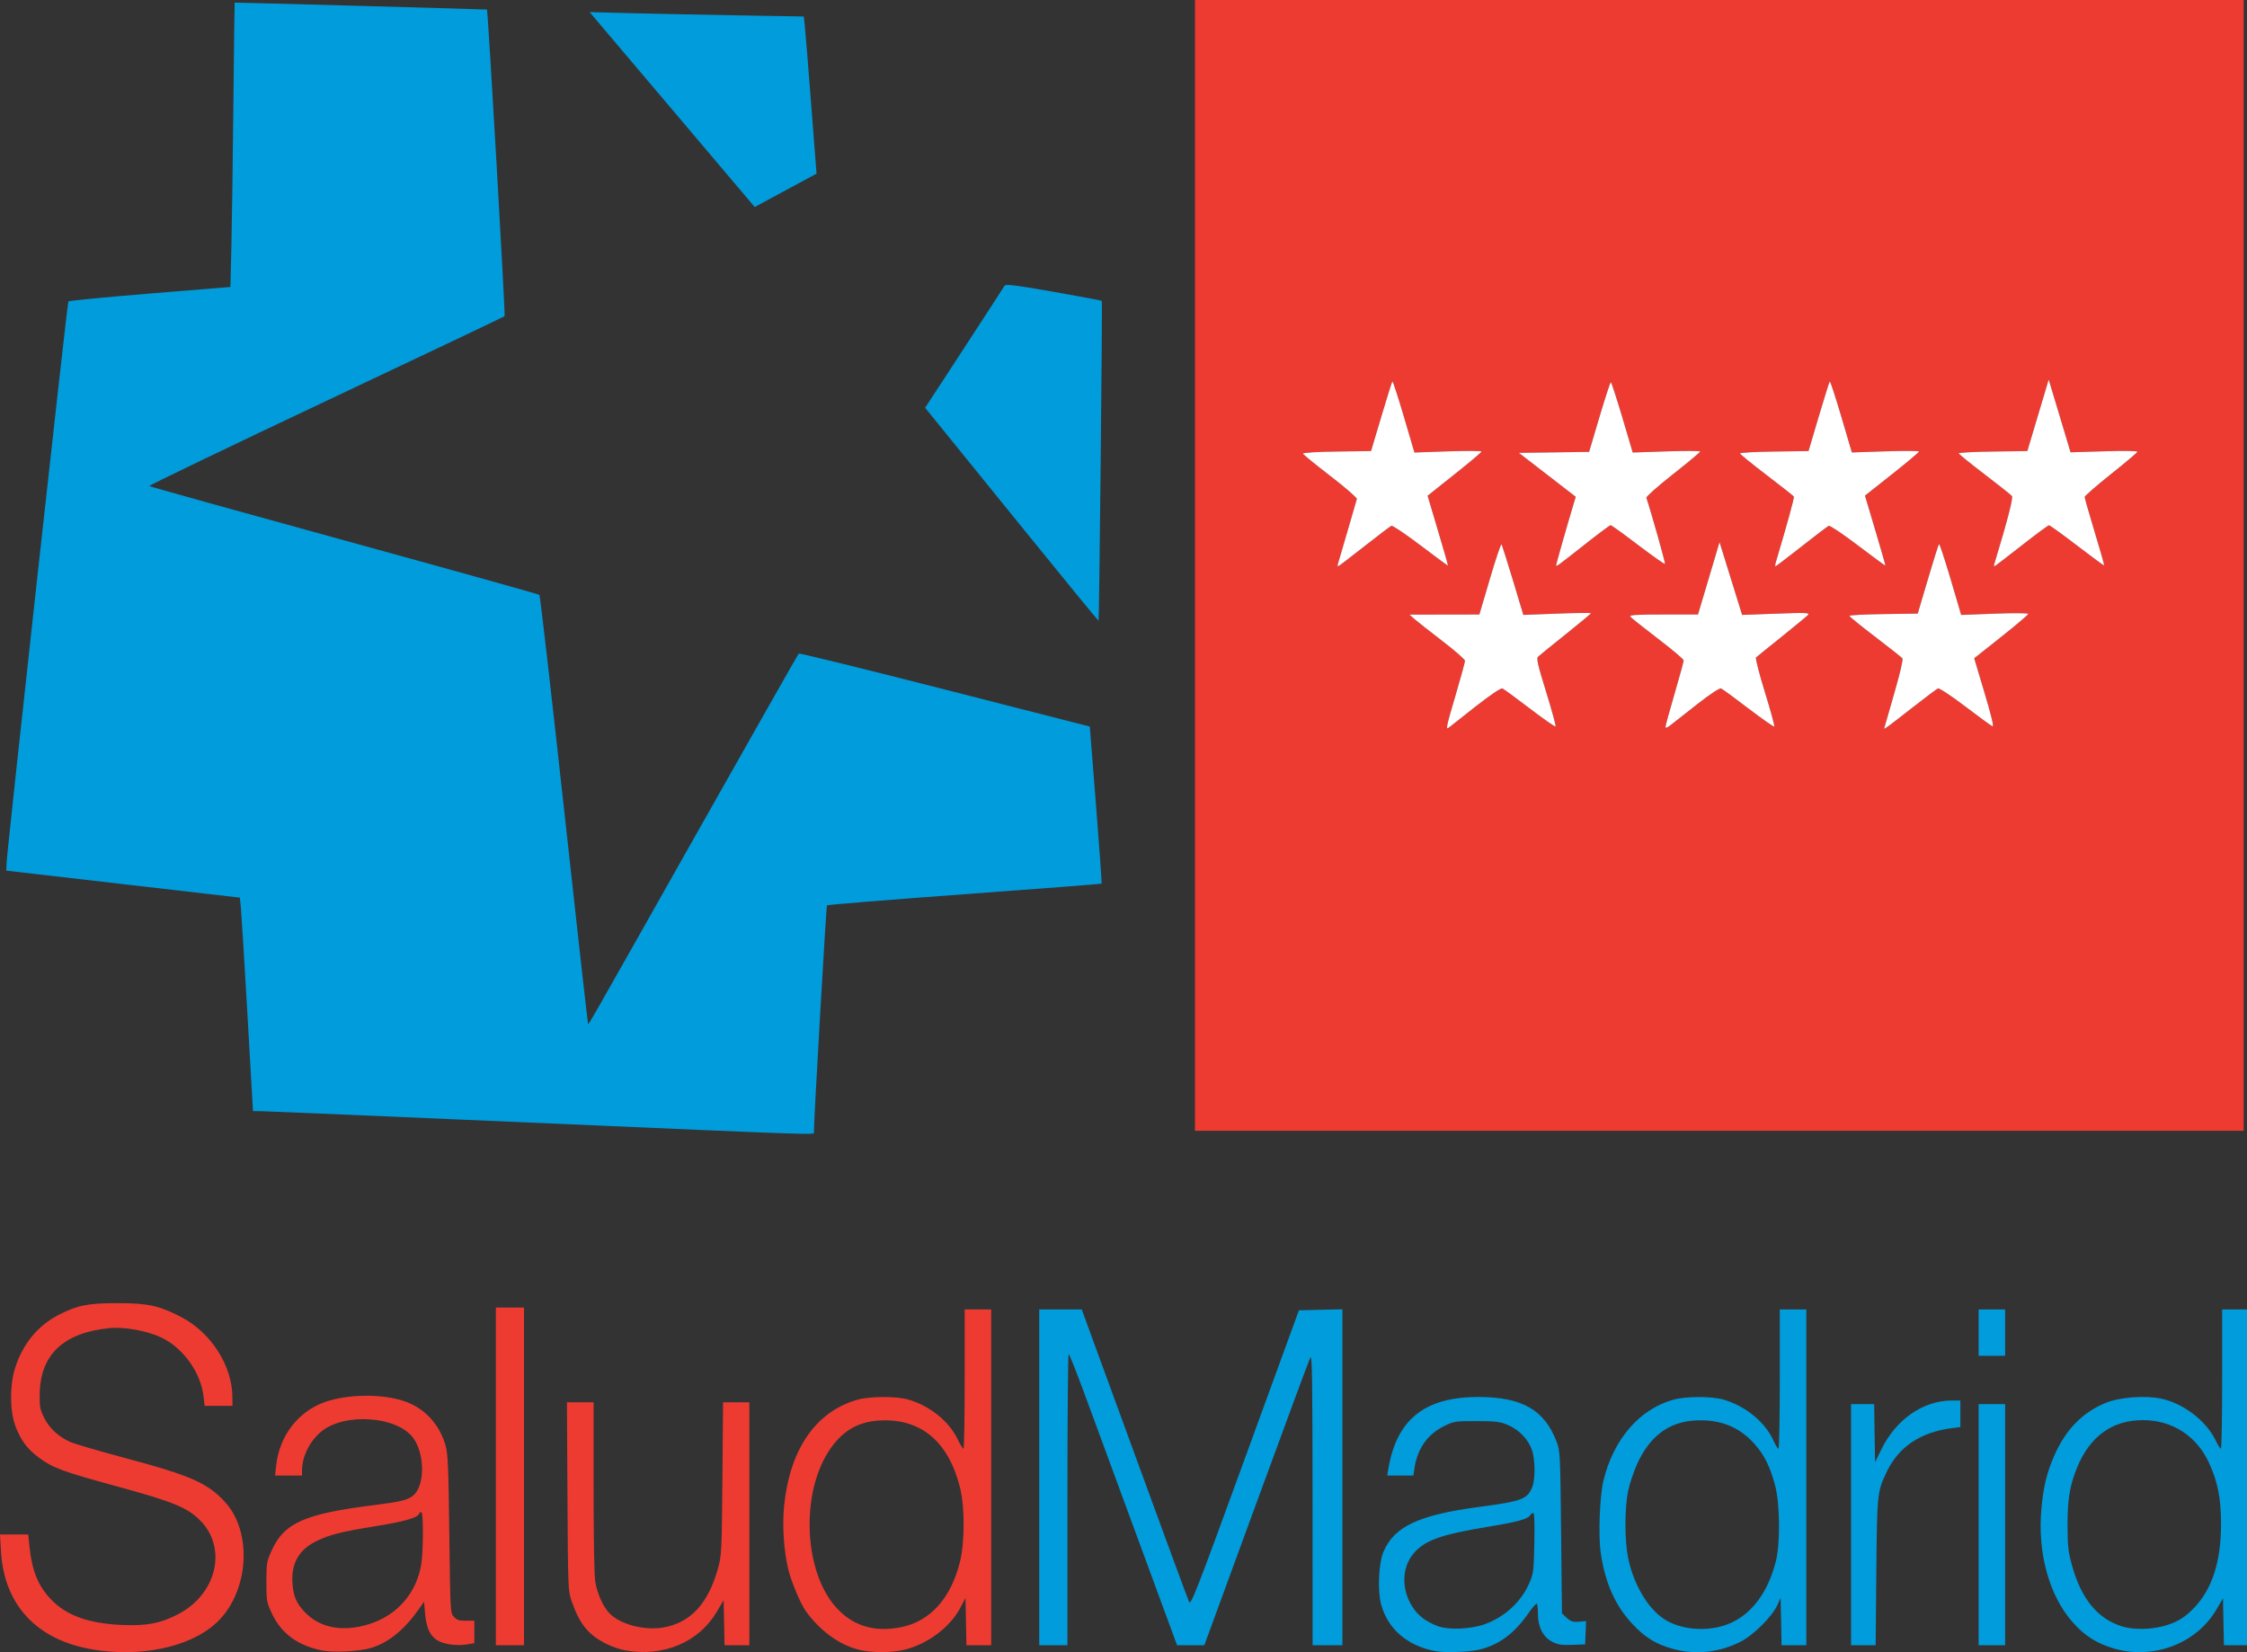 <svg width="68" height="50" viewBox="0 0 68 50" fill="none" xmlns="http://www.w3.org/2000/svg">
<rect x="0" y="0" width="68" height="50" fill="#333333" stroke="none"/>
<g clip-path="url(#clip0_504_3058)">
<path d="M3.022 49.949C1.197 49.719 0.126 48.641 0.029 46.937L0 46.437H0.428H0.855L0.89 46.785C0.965 47.536 1.153 47.998 1.554 48.412C2.018 48.891 2.675 49.128 3.675 49.175C4.426 49.211 4.858 49.128 5.395 48.848C6.567 48.235 6.888 46.837 6.049 46.003C5.664 45.62 5.227 45.442 3.545 44.983C1.882 44.529 1.596 44.423 1.168 44.104C0.824 43.848 0.633 43.591 0.472 43.17C0.295 42.709 0.29 41.925 0.458 41.395C0.692 40.663 1.153 40.106 1.795 39.781C2.352 39.499 2.671 39.437 3.549 39.437C4.477 39.438 4.805 39.508 5.472 39.851C6.385 40.321 7.031 41.328 7.033 42.288L7.034 42.545H6.613H6.193L6.159 42.253C6.077 41.542 5.552 40.804 4.904 40.487C4.474 40.276 3.763 40.146 3.302 40.193C1.914 40.334 1.217 40.997 1.201 42.193C1.195 42.578 1.211 42.658 1.344 42.919C1.503 43.23 1.756 43.464 2.113 43.632C2.233 43.689 3 43.914 3.818 44.132C5.778 44.656 6.298 44.887 6.822 45.469C7.617 46.351 7.541 48.05 6.664 48.995C5.952 49.763 4.519 50.139 3.022 49.949ZM9.759 49.949C9.026 49.807 8.518 49.439 8.237 48.845C8.068 48.488 8.062 48.454 8.062 47.874C8.062 47.303 8.07 47.254 8.227 46.91C8.605 46.082 9.229 45.809 11.346 45.545C12.102 45.45 12.321 45.398 12.486 45.273C12.866 44.985 12.869 43.992 12.493 43.5C12.005 42.862 10.456 42.75 9.751 43.3C9.385 43.586 9.14 44.068 9.14 44.499V44.653H8.732H8.324L8.356 44.357C8.453 43.463 9.007 42.732 9.808 42.438C10.51 42.181 11.596 42.172 12.273 42.416C12.861 42.629 13.298 43.106 13.481 43.734C13.555 43.989 13.572 44.368 13.597 46.422C13.627 48.799 13.627 48.813 13.738 48.933C13.825 49.026 13.905 49.052 14.102 49.048L14.354 49.044V49.386V49.728L14.123 49.765C13.815 49.815 13.427 49.76 13.235 49.64C13.012 49.499 12.902 49.26 12.865 48.838L12.833 48.47L12.704 48.656C12.251 49.307 11.782 49.696 11.247 49.865C10.911 49.972 10.107 50.017 9.759 49.949ZM11.143 49.159C12.013 48.897 12.616 48.207 12.751 47.319C12.812 46.921 12.814 45.804 12.755 45.765C12.73 45.748 12.698 45.769 12.683 45.81C12.64 45.932 12.229 46.047 11.32 46.194C10.323 46.355 9.98 46.442 9.581 46.635C9.045 46.895 8.806 47.315 8.851 47.92C8.88 48.31 8.971 48.523 9.221 48.784C9.679 49.264 10.355 49.395 11.143 49.159ZM18.916 49.943C18.765 49.916 18.504 49.825 18.337 49.741C17.803 49.472 17.541 49.148 17.301 48.46C17.191 48.146 17.189 48.084 17.173 45.288L17.157 42.437H17.56H17.964V45.029C17.964 46.742 17.983 47.718 18.02 47.907C18.091 48.267 18.263 48.637 18.448 48.826C18.774 49.16 19.501 49.351 20.07 49.252C20.9 49.108 21.431 48.534 21.731 47.455C21.836 47.079 21.843 46.941 21.862 44.748L21.882 42.437H22.279H22.677V46.113V49.789H22.302H21.927L21.913 49.107L21.899 48.425L21.692 48.777C21.146 49.7 20.076 50.15 18.916 49.943ZM25.968 49.919C25.382 49.766 24.805 49.341 24.383 48.752C24.226 48.533 23.943 47.856 23.855 47.491C23.718 46.92 23.669 46.162 23.731 45.557C23.905 43.847 24.7 42.706 25.958 42.357C26.334 42.253 27.128 42.251 27.483 42.353C28.13 42.539 28.713 43.004 28.974 43.543C29.054 43.708 29.136 43.842 29.157 43.842C29.177 43.842 29.194 42.893 29.194 41.734V39.626H29.595H29.996V44.707V49.789H29.622H29.247L29.233 49.072L29.219 48.356L29.06 48.659C28.755 49.239 28.086 49.743 27.387 49.921C26.989 50.022 26.359 50.021 25.968 49.919ZM27.267 49.243C28.148 49.068 28.777 48.371 29.051 47.265C29.199 46.666 29.2 45.606 29.052 45.015C28.702 43.616 27.861 42.917 26.614 42.988C25.937 43.026 25.451 43.327 25.058 43.95C24.234 45.257 24.339 47.534 25.273 48.611C25.782 49.197 26.444 49.407 27.267 49.243ZM15.006 44.68V39.571H15.432H15.858V44.68V49.789H15.432H15.006V44.68ZM36.163 17.11V0H52.032H67.9V17.11V34.219H52.032H36.163V17.11ZM44.651 21.383C45.107 21.026 45.421 20.815 45.467 20.834C45.508 20.851 45.881 21.123 46.295 21.439C46.709 21.756 47.061 22.001 47.076 21.985C47.091 21.968 46.963 21.501 46.792 20.946C46.531 20.104 46.491 19.926 46.548 19.871C46.586 19.835 46.961 19.531 47.381 19.195C47.802 18.859 48.146 18.572 48.146 18.558C48.146 18.543 47.685 18.548 47.123 18.57L46.099 18.609L45.785 17.562C45.611 16.986 45.456 16.497 45.439 16.474C45.422 16.452 45.264 16.92 45.089 17.515L44.77 18.596L43.713 18.598L42.656 18.6L42.806 18.733C42.889 18.807 43.267 19.104 43.645 19.394C44.024 19.684 44.334 19.955 44.334 19.997C44.335 20.039 44.211 20.492 44.06 21.004C43.768 21.991 43.744 22.103 43.847 22.017C43.881 21.988 44.243 21.703 44.651 21.383ZM51.37 21.304C51.758 21.001 52.041 20.815 52.086 20.834C52.126 20.851 52.499 21.123 52.913 21.439C53.327 21.756 53.679 22.001 53.694 21.985C53.709 21.968 53.581 21.501 53.41 20.947C53.238 20.392 53.118 19.92 53.141 19.897C53.165 19.874 53.512 19.593 53.912 19.273C54.311 18.952 54.672 18.654 54.714 18.611C54.78 18.542 54.66 18.537 53.755 18.571L52.721 18.609L52.379 17.508L52.037 16.407L51.711 17.502L51.386 18.596H50.336C49.502 18.596 49.298 18.61 49.34 18.664C49.369 18.701 49.743 18.999 50.172 19.326C50.601 19.653 50.952 19.95 50.953 19.985C50.953 20.02 50.83 20.472 50.678 20.99C50.526 21.508 50.402 21.962 50.402 22C50.402 22.043 50.464 22.019 50.565 21.937C50.655 21.864 51.017 21.579 51.37 21.304ZM57.862 21.423C58.256 21.114 58.61 20.849 58.648 20.833C58.687 20.817 59.053 21.059 59.473 21.378C59.889 21.693 60.26 21.965 60.299 21.98C60.345 22 60.264 21.659 60.056 20.965L59.744 19.921L60.562 19.272C61.011 18.915 61.38 18.603 61.381 18.578C61.381 18.552 60.925 18.549 60.366 18.571L59.35 18.61L59.029 17.522C58.852 16.924 58.695 16.448 58.679 16.465C58.663 16.482 58.512 16.963 58.343 17.533L58.036 18.569L57.002 18.584C56.433 18.592 55.968 18.616 55.968 18.638C55.969 18.66 56.32 18.945 56.749 19.272C57.178 19.599 57.548 19.892 57.572 19.923C57.599 19.957 57.497 20.389 57.319 21.004C57.155 21.568 57.021 22.037 57.02 22.046C57.02 22.077 57.145 21.984 57.862 21.423ZM41.283 16.538C41.7 16.209 42.071 15.927 42.107 15.912C42.143 15.897 42.54 16.164 42.991 16.506C43.441 16.847 43.814 17.122 43.819 17.116C43.825 17.111 43.688 16.633 43.515 16.054L43.202 15.002L44.018 14.353C44.467 13.996 44.835 13.686 44.836 13.665C44.836 13.643 44.38 13.641 43.821 13.659L42.804 13.693L42.483 12.605C42.306 12.006 42.151 11.528 42.137 11.543C42.123 11.557 41.972 12.038 41.802 12.61L41.492 13.65L40.453 13.665C39.85 13.673 39.421 13.7 39.431 13.729C39.44 13.756 39.815 14.062 40.265 14.409C40.715 14.755 41.074 15.067 41.062 15.101C41.05 15.136 40.922 15.576 40.778 16.08C40.633 16.584 40.503 17.028 40.489 17.066C40.475 17.105 40.478 17.137 40.494 17.137C40.51 17.137 40.865 16.867 41.283 16.538ZM47.959 16.477C48.366 16.156 48.718 15.893 48.742 15.893C48.766 15.893 49.14 16.163 49.573 16.492C50.007 16.821 50.372 17.079 50.386 17.064C50.404 17.045 49.983 15.546 49.823 15.065C49.812 15.03 50.173 14.71 50.626 14.353C51.079 13.996 51.451 13.686 51.452 13.665C51.454 13.643 50.995 13.641 50.432 13.659L49.41 13.694L49.095 12.631C48.922 12.047 48.765 11.569 48.748 11.569C48.73 11.569 48.575 12.043 48.403 12.622L48.091 13.675L47.028 13.689L45.965 13.704L46.826 14.369L47.687 15.033L47.618 15.261C47.443 15.84 47.093 17.069 47.093 17.104C47.093 17.158 47.119 17.139 47.959 16.477ZM54.519 16.538C54.936 16.209 55.307 15.927 55.343 15.912C55.379 15.897 55.776 16.164 56.227 16.506C56.677 16.847 57.05 17.122 57.056 17.116C57.062 17.11 56.925 16.631 56.752 16.052L56.438 14.999L57.255 14.352C57.705 13.995 58.072 13.686 58.073 13.665C58.073 13.643 57.616 13.64 57.058 13.659L56.042 13.692L55.721 12.603C55.544 12.005 55.387 11.527 55.373 11.543C55.359 11.558 55.209 12.038 55.039 12.61L54.731 13.65L53.695 13.665C53.125 13.673 52.658 13.698 52.658 13.722C52.658 13.745 53.019 14.039 53.461 14.375C53.902 14.711 54.274 15.005 54.287 15.027C54.306 15.06 54.084 15.867 53.741 17.015C53.721 17.082 53.717 17.137 53.732 17.137C53.747 17.137 54.101 16.867 54.519 16.538ZM61.169 16.516C61.603 16.175 61.981 15.896 62.009 15.896C62.036 15.897 62.42 16.174 62.861 16.512C63.302 16.85 63.67 17.12 63.678 17.112C63.685 17.104 63.556 16.647 63.389 16.097C63.223 15.547 63.087 15.072 63.087 15.04C63.087 15.009 63.442 14.699 63.876 14.353C64.311 14.006 64.673 13.701 64.682 13.674C64.692 13.645 64.28 13.638 63.68 13.657L62.66 13.688L62.33 12.588L61.999 11.488L61.676 12.569L61.353 13.65L60.315 13.665C59.743 13.673 59.277 13.697 59.277 13.719C59.278 13.74 59.629 14.026 60.058 14.353C60.487 14.68 60.86 14.976 60.887 15.011C60.93 15.065 60.754 15.743 60.353 17.069C60.341 17.106 60.343 17.137 60.356 17.137C60.369 17.137 60.735 16.858 61.169 16.516Z" fill="#EE3B32"/>
<path d="M43.433 49.966C42.588 49.807 41.996 49.295 41.796 48.552C41.685 48.142 41.721 47.312 41.864 46.969C42.187 46.197 42.926 45.848 44.762 45.603C46.069 45.429 46.225 45.37 46.373 44.993C46.464 44.76 46.459 44.182 46.364 43.889C46.259 43.569 45.977 43.272 45.641 43.127C45.404 43.025 45.265 43.007 44.686 43.006C44.047 43.004 43.992 43.013 43.702 43.157C43.197 43.409 42.895 43.837 42.807 44.423L42.772 44.653H42.377H41.982L42.01 44.477C42.259 42.956 43.114 42.271 44.757 42.276C46.07 42.281 46.743 42.669 47.108 43.633C47.214 43.913 47.218 44.008 47.243 46.374L47.269 48.825L47.414 48.96C47.532 49.069 47.602 49.092 47.78 49.077L47.999 49.058L47.985 49.41L47.97 49.762L47.577 49.778C47.259 49.79 47.142 49.772 46.966 49.68C46.695 49.538 46.541 49.232 46.541 48.834C46.541 48.685 46.528 48.548 46.511 48.53C46.494 48.512 46.38 48.641 46.257 48.817C45.818 49.446 45.352 49.788 44.743 49.927C44.432 49.998 43.715 50.02 43.433 49.966ZM44.958 49.143C45.558 48.917 46.04 48.467 46.282 47.906C46.406 47.62 46.416 47.537 46.433 46.694C46.445 46.089 46.434 45.788 46.399 45.788C46.37 45.788 46.331 45.815 46.313 45.848C46.244 45.968 45.939 46.054 45.085 46.195C43.594 46.44 43.115 46.611 42.772 47.02C42.423 47.436 42.407 48.085 42.732 48.608C42.902 48.882 43.138 49.066 43.499 49.206C43.835 49.336 44.526 49.306 44.958 49.143ZM50.612 49.895C50.103 49.752 49.779 49.551 49.396 49.141C48.883 48.591 48.579 47.912 48.444 47.01C48.366 46.487 48.409 45.286 48.522 44.815C48.825 43.559 49.612 42.645 50.635 42.36C51.021 42.252 51.791 42.25 52.156 42.355C52.818 42.544 53.418 43.036 53.669 43.594C53.731 43.73 53.799 43.842 53.821 43.842C53.843 43.842 53.861 42.893 53.861 41.734V39.626H54.263H54.664V44.707V49.789H54.289H53.914L53.901 49.072L53.886 48.356L53.789 48.572C53.64 48.905 53.084 49.465 52.706 49.665C52.054 50.01 51.308 50.092 50.612 49.895ZM51.962 49.248C52.827 49.074 53.46 48.362 53.742 47.248C53.878 46.706 53.868 45.517 53.721 44.961C53.571 44.392 53.398 44.041 53.103 43.705C52.643 43.18 52.049 42.944 51.296 42.987C50.504 43.032 49.929 43.461 49.549 44.294C49.438 44.536 49.311 44.916 49.267 45.139C49.164 45.666 49.165 46.615 49.27 47.14C49.432 47.945 49.873 48.689 50.376 49.007C50.793 49.27 51.395 49.362 51.962 49.248ZM63.999 49.895C63.463 49.744 63.082 49.503 62.714 49.081C62.003 48.269 61.652 46.968 61.781 45.628C61.845 44.967 61.943 44.563 62.164 44.059C62.511 43.265 63.013 42.749 63.719 42.456C64.139 42.283 64.916 42.223 65.403 42.326C66.075 42.469 66.764 42.996 67.049 43.585C67.117 43.727 67.189 43.842 67.21 43.842C67.231 43.842 67.248 42.893 67.248 41.734V39.626H67.624H68V44.707V49.789H67.65H67.301L67.287 49.08L67.273 48.371L67.065 48.723C66.467 49.735 65.178 50.228 63.999 49.895ZM65.432 49.22C65.866 49.11 66.118 48.96 66.425 48.629C66.954 48.058 67.21 47.253 67.214 46.14C67.216 45.365 67.12 44.862 66.858 44.286C66.482 43.457 65.744 42.977 64.846 42.977C63.926 42.977 63.245 43.467 62.861 44.405C62.636 44.954 62.567 45.371 62.569 46.167C62.571 46.8 62.589 46.961 62.707 47.383C62.991 48.401 63.489 48.999 64.24 49.225C64.55 49.318 65.056 49.316 65.432 49.22ZM31.45 44.707V39.626H32.093H32.736L34.332 43.991C35.209 46.392 35.953 48.412 35.986 48.481C36.038 48.592 36.223 48.115 37.676 44.129L39.308 39.653L39.967 39.637L40.625 39.622V44.706V49.789H40.174H39.723L39.721 45.369C39.719 41.666 39.708 40.972 39.652 41.085C39.616 41.159 38.879 43.148 38.016 45.504L36.446 49.789H36.034H35.621L34.462 46.64C33.824 44.908 33.094 42.925 32.84 42.234C32.586 41.544 32.361 40.978 32.34 40.978C32.32 40.977 32.303 42.96 32.303 45.383V49.789H31.877H31.45V44.707ZM56.017 46.14V42.491H56.367H56.717L56.73 43.369L56.744 44.248L56.945 43.842C57.387 42.948 58.205 42.385 59.063 42.383L59.326 42.383V42.785V43.187L59.088 43.217C58.111 43.34 57.453 43.784 57.083 44.569C56.811 45.147 56.804 45.22 56.782 47.586L56.762 49.789H56.39H56.017L56.017 46.14ZM59.878 46.14V42.491H60.279H60.68V46.14V49.789H60.279H59.878V46.14ZM59.878 40.328V39.626H60.279H60.68V40.328V41.031H60.279H59.878V40.328ZM16.058 33.973C11.743 33.785 8.087 33.63 7.934 33.628L7.656 33.625L7.491 30.746C7.4 29.163 7.311 27.709 7.293 27.516L7.259 27.165L3.725 26.756L0.19 26.348L0.2 26.108C0.218 25.681 2.035 9.164 2.069 9.122C2.087 9.1 3.197 8.992 4.537 8.883L6.973 8.684L7.003 7.437C7.019 6.751 7.046 4.815 7.063 3.135C7.08 1.456 7.097 0.08 7.101 0.079C7.122 0.072 14.731 0.282 14.736 0.289C14.769 0.333 15.299 9.542 15.27 9.569C15.249 9.588 12.813 10.746 9.857 12.141C6.901 13.536 4.499 14.692 4.518 14.709C4.537 14.727 7.192 15.467 10.418 16.353C13.644 17.24 16.302 17.982 16.324 18.002C16.346 18.022 16.681 20.944 17.07 24.494C17.458 28.044 17.785 30.959 17.795 30.971C17.821 31.004 17.587 31.413 20.993 25.381C22.722 22.318 24.152 19.797 24.171 19.779C24.19 19.76 26.18 20.249 28.593 20.866L32.98 21.987L33.167 24.356C33.27 25.659 33.347 26.732 33.339 26.741C33.33 26.751 31.463 26.895 29.191 27.061C26.918 27.228 25.044 27.38 25.026 27.399C25.002 27.427 24.627 33.943 24.631 34.26C24.632 34.35 25.093 34.365 16.058 33.973ZM30.999 16.044C29.772 14.53 28.594 13.077 28.382 12.816L27.996 12.341L29.175 10.536C29.823 9.543 30.372 8.696 30.395 8.654C30.429 8.59 30.665 8.618 31.879 8.83C32.673 8.969 33.332 9.093 33.343 9.105C33.365 9.129 33.267 18.766 33.244 18.785C33.237 18.792 32.226 17.558 30.999 16.044ZM20.59 3.609C19.352 2.149 18.228 0.822 18.092 0.66L17.844 0.367L19.145 0.4C19.86 0.418 21.318 0.447 22.385 0.466L24.325 0.499L24.355 0.777C24.372 0.929 24.459 1.999 24.548 3.154L24.711 5.255L23.775 5.76L22.839 6.265L20.59 3.609Z" fill="#009CDC"/>
<path d="M61.999 11.488L61.676 12.569L61.353 13.65L60.315 13.665C59.743 13.673 59.277 13.697 59.277 13.719C59.278 13.74 59.629 14.026 60.058 14.353C60.487 14.68 60.86 14.976 60.887 15.011C60.93 15.065 60.754 15.743 60.353 17.069C60.341 17.106 60.343 17.137 60.356 17.137C60.369 17.137 60.735 16.858 61.169 16.516V16.516C61.603 16.175 61.981 15.896 62.009 15.896C62.036 15.897 62.42 16.174 62.861 16.512C63.302 16.85 63.67 17.12 63.677 17.112C63.685 17.104 63.556 16.647 63.389 16.097C63.223 15.547 63.087 15.072 63.087 15.04C63.087 15.009 63.442 14.699 63.876 14.353C64.311 14.006 64.673 13.701 64.682 13.674C64.692 13.645 64.28 13.638 63.68 13.657L62.66 13.688L62.33 12.588L61.999 11.488ZM55.373 11.543C55.359 11.558 55.209 12.038 55.039 12.61L54.731 13.65L53.695 13.665C53.125 13.673 52.658 13.698 52.658 13.722C52.658 13.745 53.019 14.039 53.461 14.375C53.902 14.711 54.274 15.005 54.287 15.027C54.306 15.06 54.084 15.867 53.741 17.015C53.721 17.082 53.717 17.137 53.732 17.137C53.747 17.137 54.101 16.867 54.519 16.538C54.936 16.209 55.307 15.927 55.343 15.912C55.379 15.897 55.776 16.164 56.227 16.506C56.677 16.847 57.05 17.122 57.056 17.116C57.062 17.11 56.925 16.631 56.752 16.052L56.438 14.999L57.255 14.352C57.705 13.996 58.073 13.686 58.073 13.665C58.073 13.643 57.616 13.64 57.058 13.659L56.042 13.692L55.721 12.604C55.544 12.005 55.387 11.527 55.373 11.543ZM42.137 11.543C42.123 11.557 41.972 12.038 41.802 12.61L41.492 13.65L40.453 13.665C39.85 13.673 39.421 13.7 39.431 13.729C39.44 13.756 39.816 14.062 40.266 14.409C40.716 14.755 41.074 15.067 41.062 15.101C41.05 15.136 40.922 15.576 40.778 16.08C40.633 16.584 40.503 17.028 40.489 17.067C40.476 17.105 40.478 17.137 40.494 17.137C40.51 17.137 40.865 16.867 41.282 16.538C41.7 16.209 42.071 15.927 42.107 15.912C42.143 15.897 42.54 16.164 42.991 16.506C43.441 16.847 43.814 17.122 43.819 17.116C43.825 17.111 43.688 16.633 43.515 16.054L43.202 15.002L44.018 14.353C44.467 13.996 44.835 13.686 44.836 13.665C44.836 13.643 44.38 13.641 43.821 13.659L42.804 13.694L42.483 12.605C42.306 12.006 42.151 11.528 42.137 11.543ZM48.748 11.569C48.73 11.569 48.575 12.043 48.403 12.622L48.091 13.675L47.028 13.69L45.965 13.704L46.826 14.369L47.687 15.034L47.618 15.261C47.443 15.841 47.093 17.069 47.093 17.104C47.093 17.158 47.119 17.139 47.959 16.477C48.366 16.156 48.718 15.893 48.742 15.893C48.766 15.893 49.14 16.163 49.573 16.492C50.007 16.821 50.372 17.079 50.386 17.064C50.404 17.045 49.983 15.546 49.823 15.065C49.812 15.03 50.173 14.71 50.626 14.353C51.079 13.996 51.451 13.686 51.452 13.665C51.454 13.643 50.995 13.641 50.432 13.66L49.41 13.694L49.095 12.631C48.922 12.047 48.765 11.569 48.748 11.569ZM52.037 16.407L51.712 17.502L51.386 18.596H50.336C49.502 18.596 49.298 18.61 49.34 18.664C49.369 18.701 49.743 18.999 50.172 19.326C50.601 19.653 50.952 19.95 50.953 19.985C50.953 20.02 50.829 20.472 50.678 20.99C50.526 21.508 50.402 21.962 50.402 22C50.402 22.043 50.464 22.019 50.565 21.937C50.655 21.864 51.017 21.579 51.37 21.304C51.758 21.001 52.041 20.815 52.086 20.834C52.126 20.851 52.499 21.123 52.913 21.44C53.327 21.756 53.679 22.001 53.694 21.985C53.709 21.968 53.581 21.501 53.41 20.947C53.238 20.392 53.118 19.92 53.141 19.897C53.165 19.874 53.512 19.593 53.912 19.273C54.311 18.952 54.672 18.654 54.714 18.611C54.78 18.542 54.66 18.537 53.755 18.571L52.721 18.609L52.379 17.508L52.037 16.407ZM58.679 16.465C58.663 16.482 58.512 16.963 58.343 17.533L58.036 18.569L57.002 18.584C56.433 18.592 55.968 18.616 55.968 18.638C55.969 18.66 56.32 18.945 56.749 19.272C57.178 19.599 57.548 19.892 57.572 19.923C57.599 19.957 57.497 20.389 57.319 21.004C57.155 21.568 57.021 22.037 57.02 22.046C57.02 22.077 57.145 21.984 57.862 21.423C58.256 21.114 58.61 20.849 58.648 20.833C58.687 20.817 59.053 21.059 59.473 21.378C59.889 21.694 60.26 21.965 60.299 21.98C60.345 22 60.264 21.659 60.056 20.965L59.744 19.921L60.562 19.272C61.011 18.915 61.38 18.603 61.381 18.578C61.381 18.553 60.925 18.549 60.366 18.571L59.35 18.61L59.029 17.522C58.852 16.924 58.695 16.448 58.679 16.465ZM45.439 16.474C45.422 16.452 45.264 16.92 45.089 17.515L44.77 18.596L43.713 18.598L42.656 18.6L42.806 18.734C42.889 18.807 43.267 19.104 43.645 19.394C44.024 19.684 44.334 19.955 44.334 19.997C44.335 20.039 44.211 20.492 44.06 21.005C43.768 21.991 43.744 22.103 43.847 22.017C43.881 21.988 44.243 21.703 44.651 21.383C45.107 21.026 45.421 20.815 45.467 20.834C45.508 20.851 45.881 21.123 46.295 21.44C46.709 21.756 47.061 22.001 47.076 21.985C47.091 21.968 46.963 21.501 46.792 20.946C46.531 20.104 46.491 19.926 46.548 19.871C46.586 19.835 46.961 19.531 47.381 19.195C47.802 18.859 48.146 18.572 48.146 18.558C48.146 18.543 47.685 18.548 47.123 18.57L46.1 18.609L45.785 17.562C45.611 16.986 45.456 16.497 45.439 16.474Z" fill="white"/>
</g>
<defs>
<clipPath id="clip0_504_3058">
<rect width="68" height="50" fill="white"/>
</clipPath>
</defs>
</svg>
